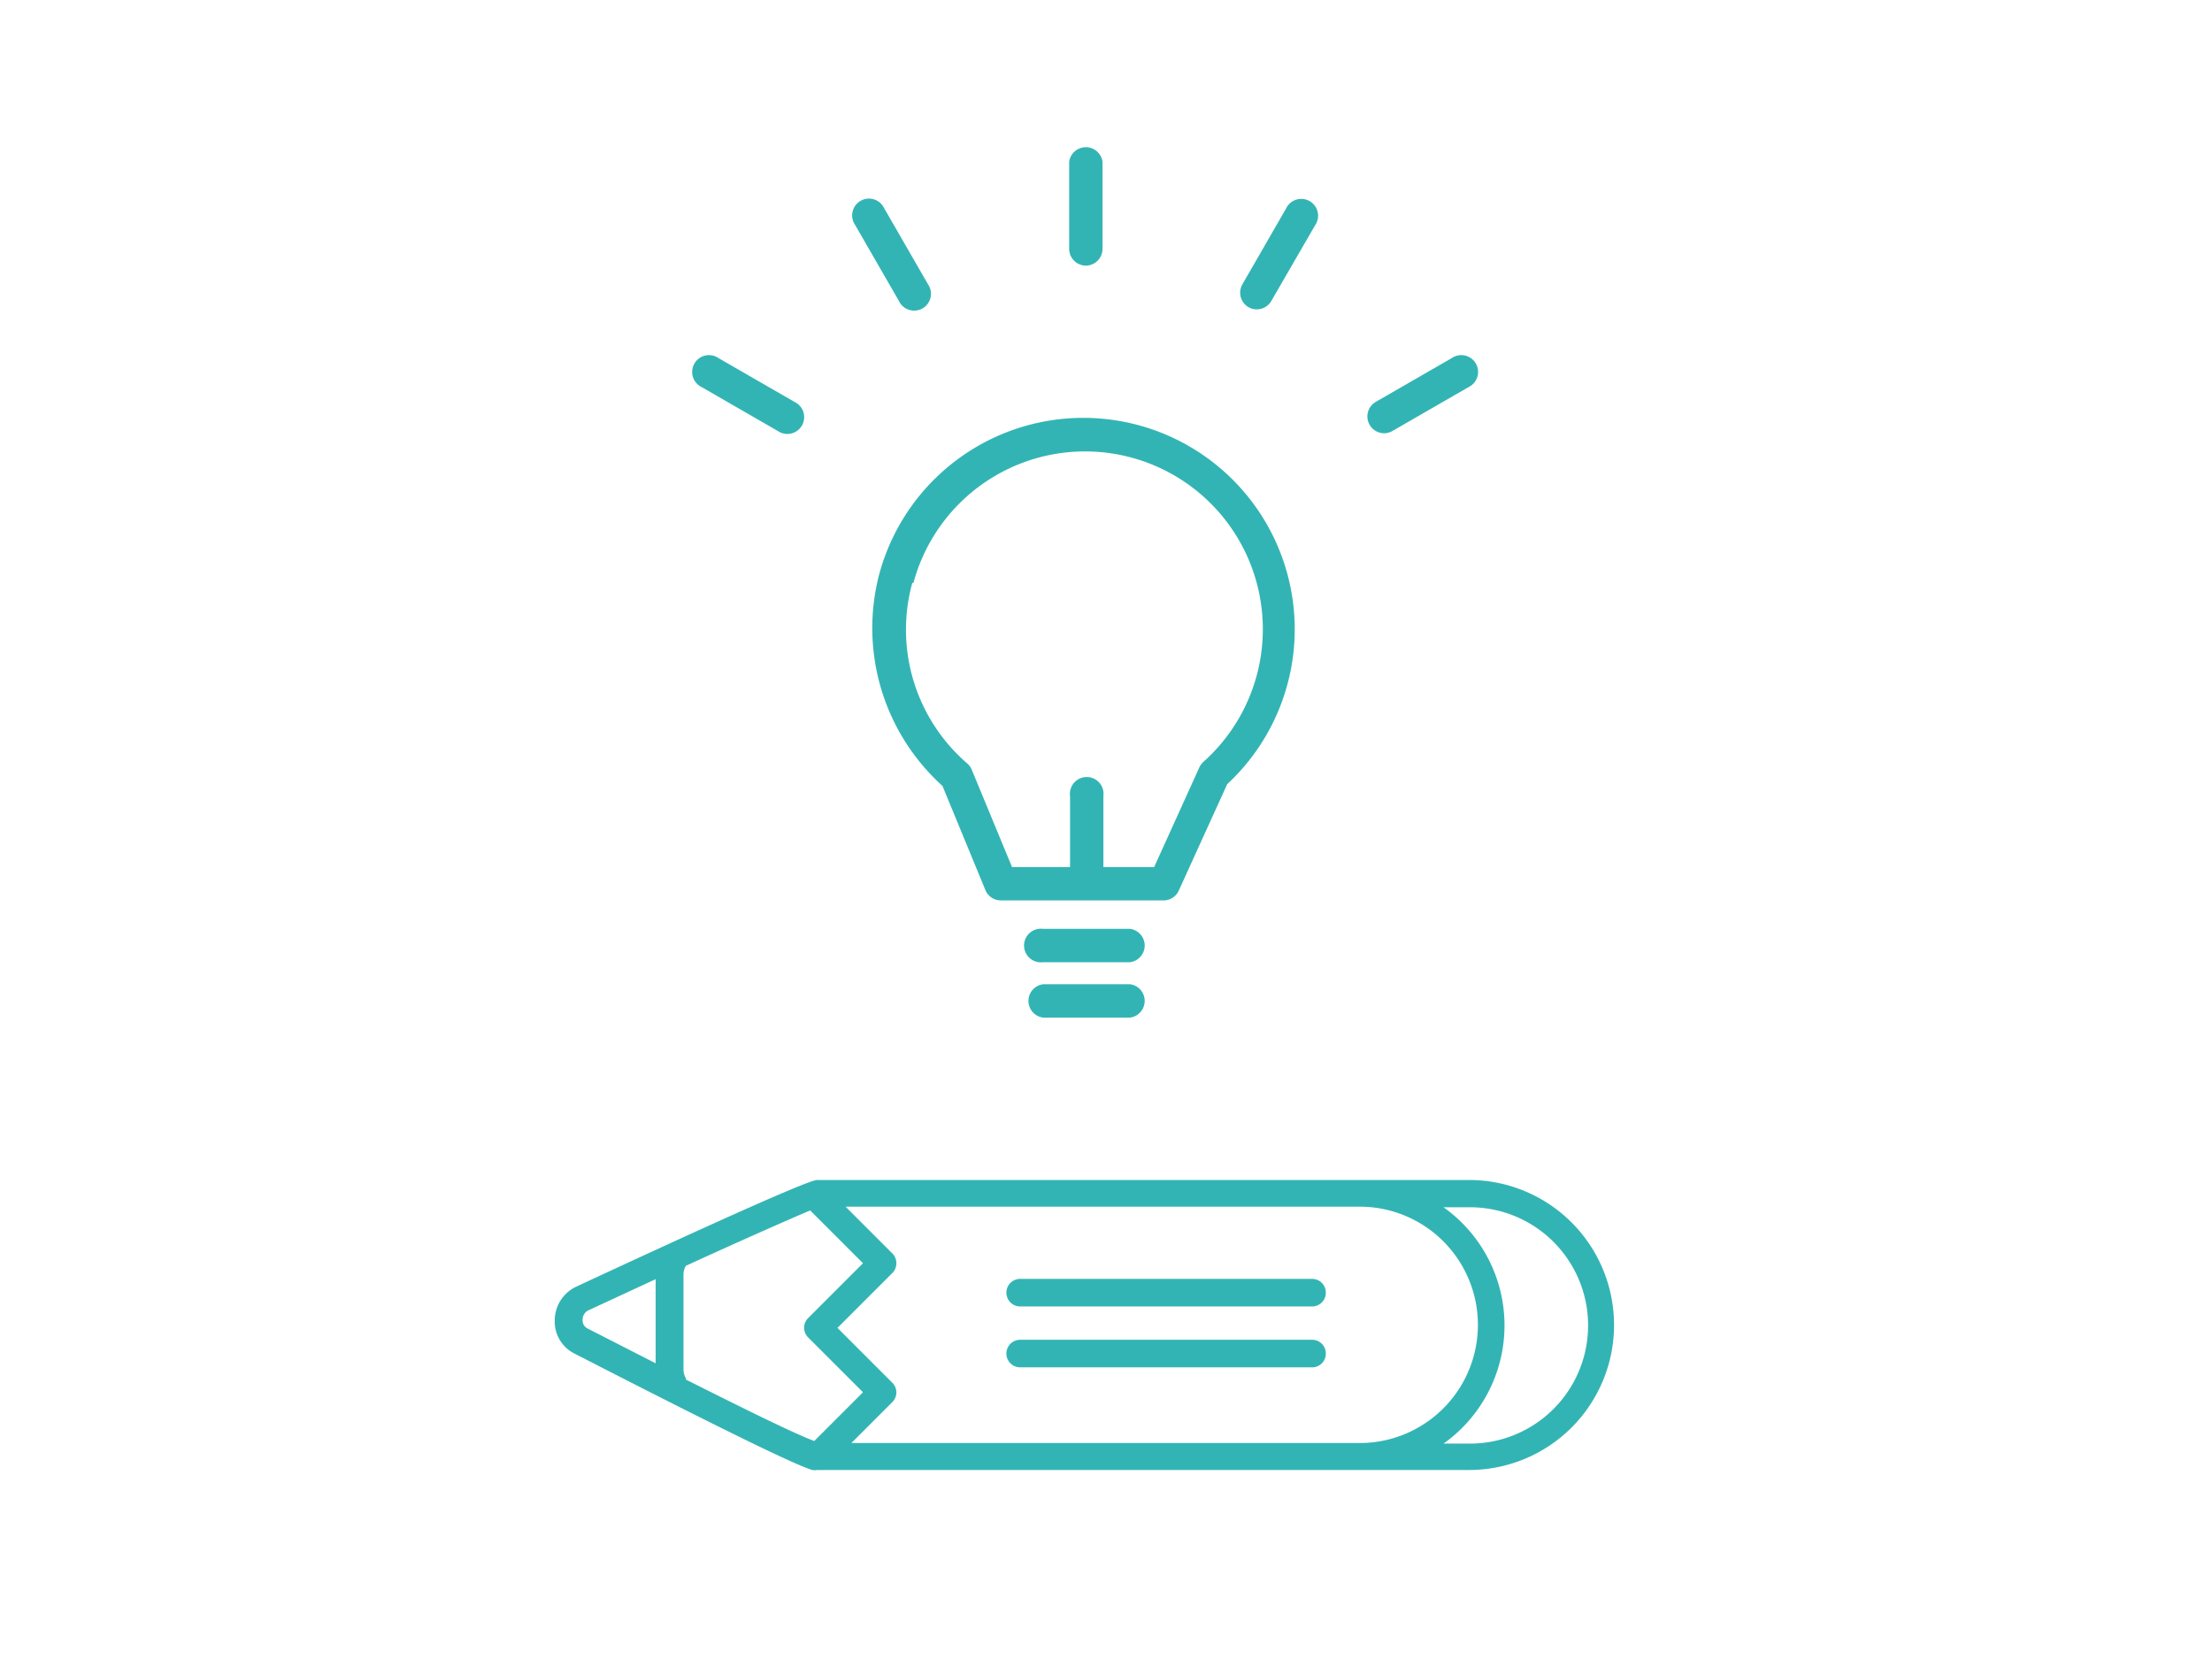 <svg id="Layer_1" data-name="Layer 1" xmlns="http://www.w3.org/2000/svg" viewBox="0 0 76.28 57.77">
  <defs>
    <style>
      .cls-1 {
        fill: transparent;
      }

      .cls-2 {
        fill: #33b4b4;
      }
    </style>
  </defs>
  <title>knowledge_products</title>
  <g>
    <rect class="cls-1" width="76.28" height="57.77"/>
    <g>
      <g>
        <path class="cls-2" d="M3146.15,4786.33l1.48,3.59a0.58,0.58,0,0,0,.53.36h5.62a0.58,0.58,0,0,0,.52-0.34l1.67-3.67a7.29,7.29,0,1,0-12-7.24A7.33,7.33,0,0,0,3146.15,4786.33Zm-1-7a6.13,6.13,0,1,1,10,6.17,0.58,0.58,0,0,0-.14.19l-1.56,3.44h-1.75v-2.45a0.58,0.58,0,1,0-1.15,0v2.45h-2l-1.39-3.36a0.58,0.58,0,0,0-.15-0.21A6.09,6.09,0,0,1,3145.11,4779.33Z" transform="translate(-3113.65 -4759.23)"/>
        <path class="cls-2" d="M3151.09,4768.39a0.58,0.58,0,0,0,.58-0.58v-3a0.58,0.58,0,0,0-1.15,0v3A0.58,0.58,0,0,0,3151.09,4768.39Z" transform="translate(-3113.65 -4759.23)"/>
        <path class="cls-2" d="M3152.62,4791.26h-3a0.58,0.58,0,1,0,0,1.15h3A0.58,0.58,0,0,0,3152.62,4791.26Z" transform="translate(-3113.65 -4759.23)"/>
        <path class="cls-2" d="M3152.62,4793.17h-3a0.58,0.58,0,0,0,0,1.15h3A0.58,0.58,0,0,0,3152.62,4793.17Z" transform="translate(-3113.65 -4759.23)"/>
        <path class="cls-2" d="M3144.65,4769.61a0.58,0.58,0,1,0,1-.58l-1.51-2.62a0.58,0.58,0,1,0-1,.58Z" transform="translate(-3113.65 -4759.23)"/>
        <path class="cls-2" d="M3137.85,4772.58l2.62,1.51a0.58,0.58,0,1,0,.58-1l-2.62-1.51A0.58,0.58,0,1,0,3137.85,4772.58Z" transform="translate(-3113.65 -4759.23)"/>
        <path class="cls-2" d="M3156.7,4769.82a0.58,0.58,0,0,0,.79-0.21L3159,4767a0.58,0.58,0,1,0-1-.58l-1.51,2.62A0.58,0.58,0,0,0,3156.7,4769.82Z" transform="translate(-3113.65 -4759.23)"/>
        <path class="cls-2" d="M3161.38,4774.17a0.57,0.57,0,0,0,.29-0.08l2.62-1.51a0.58,0.58,0,1,0-.58-1l-2.62,1.51A0.58,0.58,0,0,0,3161.38,4774.17Z" transform="translate(-3113.65 -4759.23)"/>
      </g>
      <g>
        <path class="cls-2" d="M3133.56,4803.58a1.29,1.29,0,0,0-.78,1.19h0a1.23,1.23,0,0,0,.71,1.15c6.23,3.2,7.74,3.87,8.17,4h0a0.5,0.5,0,0,0,.17,0h22.48a5,5,0,0,0,0-10h-22.48C3141.72,4799.93,3141.41,4799.93,3133.56,4803.58ZM3143,4809l1.42-1.42a0.47,0.47,0,0,0,0-.67l-1.89-1.89,0.25-.25,1.64-1.64a0.47,0.47,0,0,0,.14-0.34h0a0.47,0.47,0,0,0-.14-0.34h0l-1.61-1.61h17.73a4.07,4.07,0,0,1,0,8.15H3143Zm-5.69-2.23a0.61,0.61,0,0,1-.09-0.31v-3.3a0.61,0.61,0,0,1,.08-0.28c1.81-.83,3.55-1.6,4.29-1.91l1.82,1.82-1.89,1.89a0.47,0.47,0,0,0,0,.67l1.89,1.89-1.68,1.68C3141.07,4808.68,3139.23,4807.77,3137.3,4806.8Zm-3.4-1.73a0.31,0.31,0,0,1-.17-0.3,0.36,0.36,0,0,1,.21-0.33l2.31-1.07v2.9Zm30.33-4.18h0.1a4.07,4.07,0,1,1,0,8.15h-0.91a5,5,0,0,0,0-8.15h0.81Z" transform="translate(-3113.65 -4759.23)"/>
        <path class="cls-2" d="M3159.37,4803.8a0.47,0.47,0,0,0-.47-0.47h-10.07a0.47,0.47,0,1,0,0,.95h10.07A0.47,0.47,0,0,0,3159.37,4803.8Z" transform="translate(-3113.65 -4759.23)"/>
        <path class="cls-2" d="M3159.37,4805.9a0.47,0.47,0,0,0-.47-0.47h-10.07a0.47,0.47,0,1,0,0,.95h10.07A0.47,0.47,0,0,0,3159.37,4805.9Z" transform="translate(-3113.65 -4759.23)"/>
      </g>
    </g>
  </g>
</svg>
